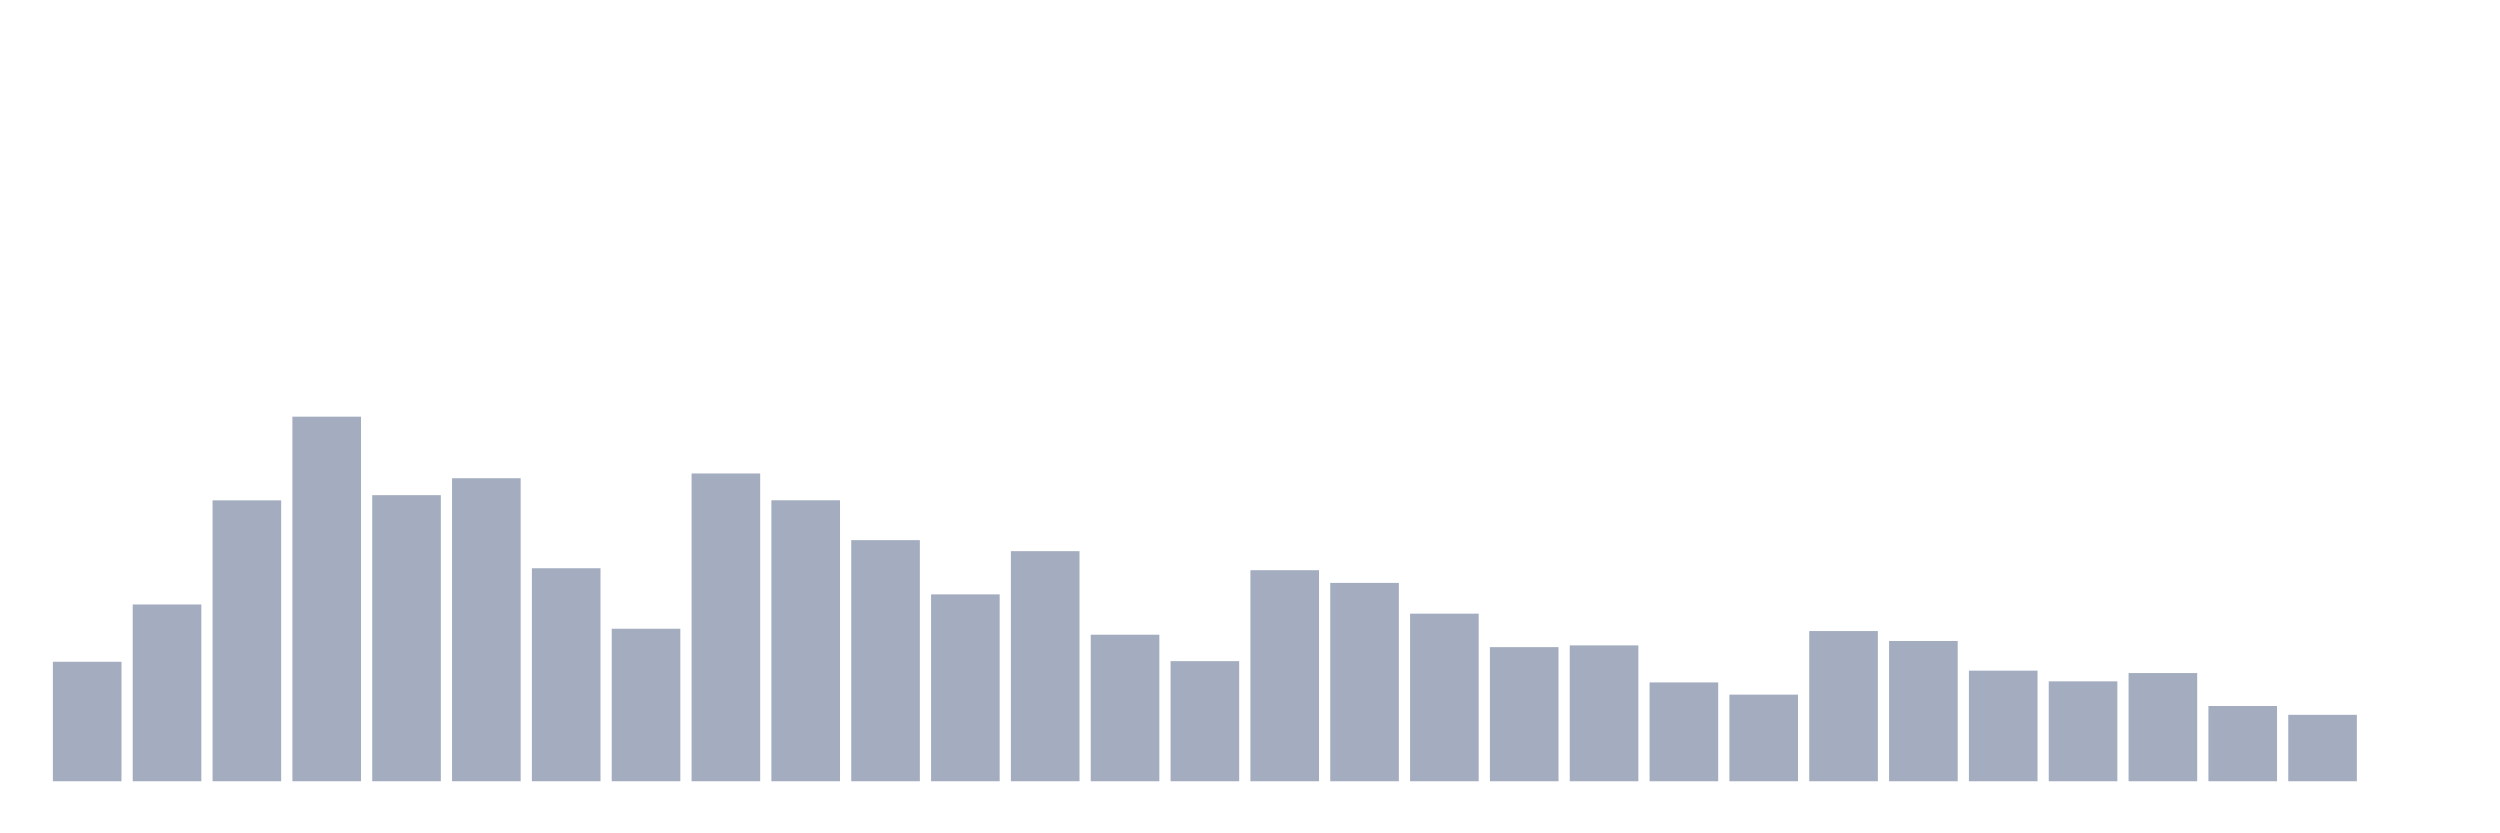 <svg xmlns="http://www.w3.org/2000/svg" viewBox="0 0 480 160"><g transform="translate(10,10)"><rect class="bar" x="0.153" width="13.175" y="117.058" height="22.942" fill="rgb(164,173,192)"></rect><rect class="bar" x="15.482" width="13.175" y="106.057" height="33.943" fill="rgb(164,173,192)"></rect><rect class="bar" x="30.81" width="13.175" y="86.066" height="53.934" fill="rgb(164,173,192)"></rect><rect class="bar" x="46.138" width="13.175" y="70" height="70" fill="rgb(164,173,192)"></rect><rect class="bar" x="61.466" width="13.175" y="85.069" height="54.931" fill="rgb(164,173,192)"></rect><rect class="bar" x="76.794" width="13.175" y="81.822" height="58.178" fill="rgb(164,173,192)"></rect><rect class="bar" x="92.123" width="13.175" y="99.101" height="40.899" fill="rgb(164,173,192)"></rect><rect class="bar" x="107.451" width="13.175" y="110.716" height="29.284" fill="rgb(164,173,192)"></rect><rect class="bar" x="122.779" width="13.175" y="80.905" height="59.095" fill="rgb(164,173,192)"></rect><rect class="bar" x="138.107" width="13.175" y="86.05" height="53.95" fill="rgb(164,173,192)"></rect><rect class="bar" x="153.436" width="13.175" y="93.708" height="46.292" fill="rgb(164,173,192)"></rect><rect class="bar" x="168.764" width="13.175" y="104.119" height="35.881" fill="rgb(164,173,192)"></rect><rect class="bar" x="184.092" width="13.175" y="95.822" height="44.178" fill="rgb(164,173,192)"></rect><rect class="bar" x="199.42" width="13.175" y="111.864" height="28.136" fill="rgb(164,173,192)"></rect><rect class="bar" x="214.748" width="13.175" y="116.938" height="23.062" fill="rgb(164,173,192)"></rect><rect class="bar" x="230.077" width="13.175" y="99.476" height="40.524" fill="rgb(164,173,192)"></rect><rect class="bar" x="245.405" width="13.175" y="101.917" height="38.083" fill="rgb(164,173,192)"></rect><rect class="bar" x="260.733" width="13.175" y="107.82" height="32.18" fill="rgb(164,173,192)"></rect><rect class="bar" x="276.061" width="13.175" y="114.25" height="25.75" fill="rgb(164,173,192)"></rect><rect class="bar" x="291.39" width="13.175" y="113.915" height="26.085" fill="rgb(164,173,192)"></rect><rect class="bar" x="306.718" width="13.175" y="121.022" height="18.978" fill="rgb(164,173,192)"></rect><rect class="bar" x="322.046" width="13.175" y="123.368" height="16.632" fill="rgb(164,173,192)"></rect><rect class="bar" x="337.374" width="13.175" y="111.162" height="28.838" fill="rgb(164,173,192)"></rect><rect class="bar" x="352.702" width="13.175" y="113.069" height="26.931" fill="rgb(164,173,192)"></rect><rect class="bar" x="368.031" width="13.175" y="118.765" height="21.235" fill="rgb(164,173,192)"></rect><rect class="bar" x="383.359" width="13.175" y="120.815" height="19.185" fill="rgb(164,173,192)"></rect><rect class="bar" x="398.687" width="13.175" y="119.227" height="20.773" fill="rgb(164,173,192)"></rect><rect class="bar" x="414.015" width="13.175" y="125.553" height="14.447" fill="rgb(164,173,192)"></rect><rect class="bar" x="429.344" width="13.175" y="127.244" height="12.756" fill="rgb(164,173,192)"></rect><rect class="bar" x="444.672" width="13.175" y="140" height="0" fill="rgb(164,173,192)"></rect></g></svg>